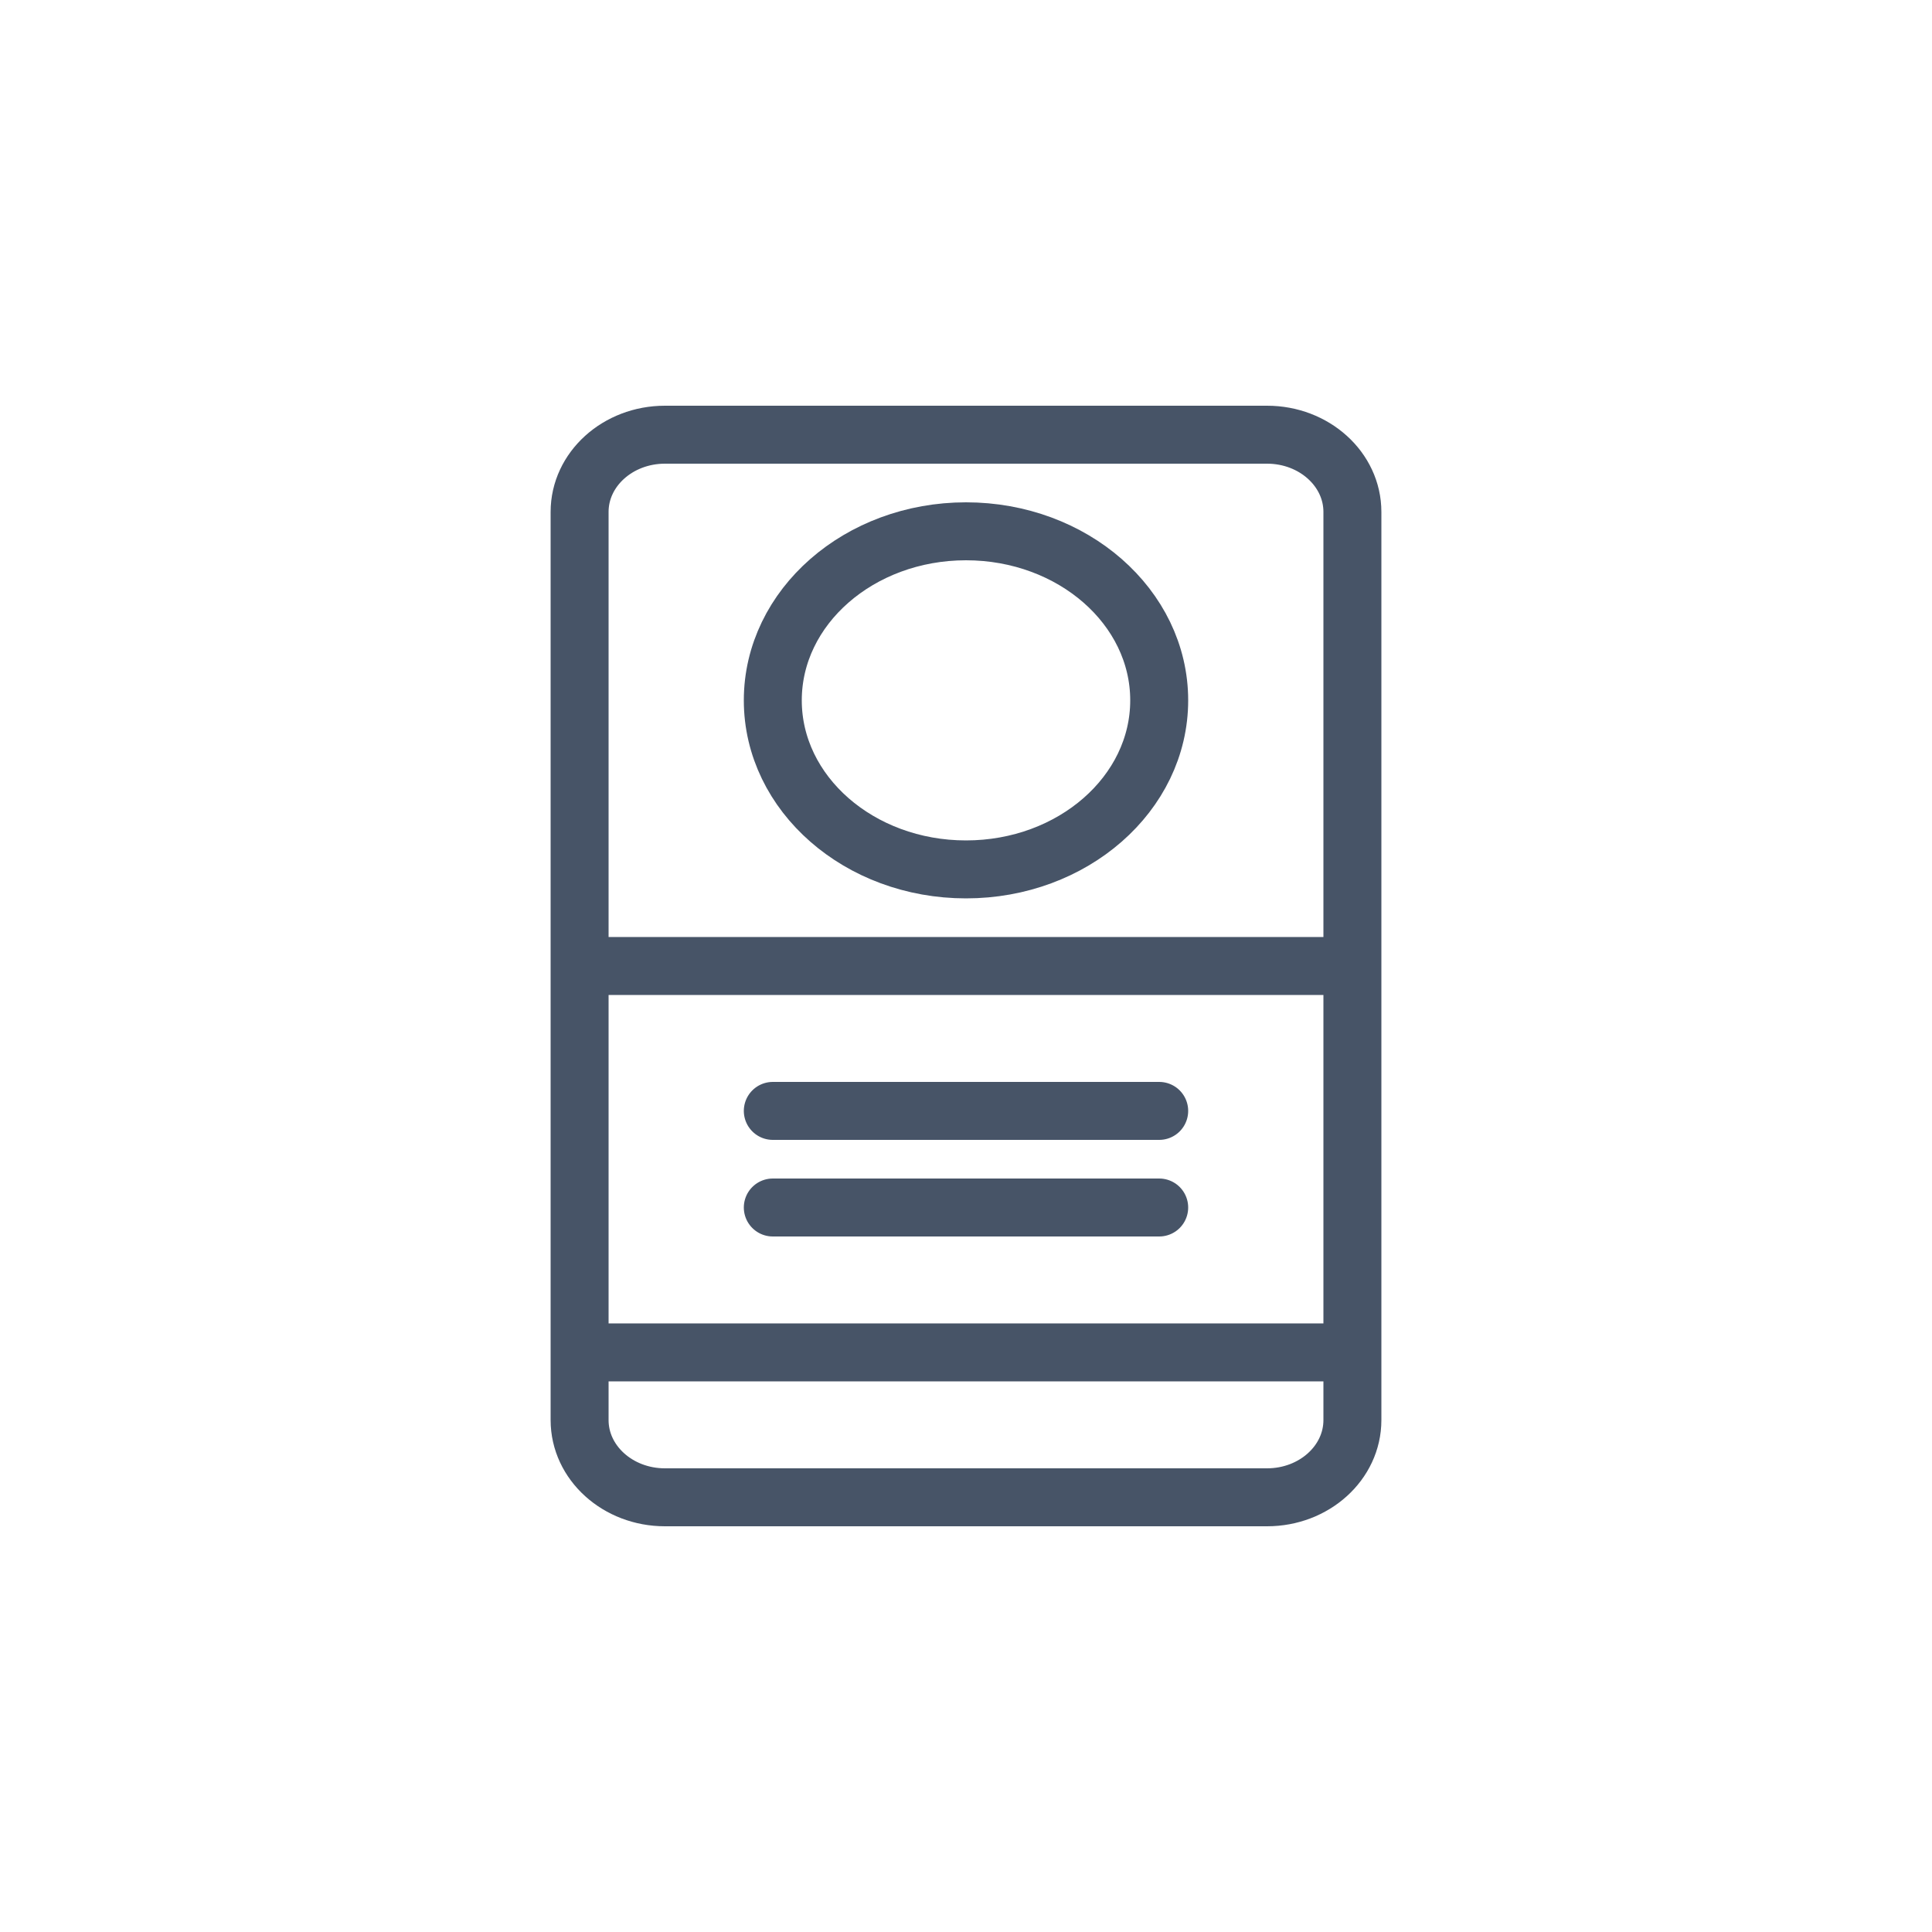 <svg width="50" height="50" viewBox="0 0 50 50" fill="none" xmlns="http://www.w3.org/2000/svg">
<path d="M32.792 11.25H17.208C15.989 11.25 15 12.145 15 13.248V36.752C15 37.855 15.989 38.75 17.208 38.75H32.792C34.011 38.75 35 37.855 35 36.752V13.248C35 12.145 34.011 11.25 32.792 11.25Z" stroke="#475467" stroke-width="1.5"/>
<path d="M20 18.125C20 15.709 22.239 13.75 25 13.75C27.761 13.75 30 15.709 30 18.125C30 20.541 27.761 22.5 25 22.5C22.239 22.5 20 20.541 20 18.125Z" stroke="#475467" stroke-width="1.5"/>
<path d="M35 25H15" stroke="#475467" stroke-width="1.5"/>
<path d="M30 28.75H20" stroke="#475467" stroke-width="1.5" stroke-linecap="round"/>
<path d="M30 31.25H20" stroke="#475467" stroke-width="1.5" stroke-linecap="round"/>
<path d="M35 35H15" stroke="#475467" stroke-width="1.5"/>
</svg>
